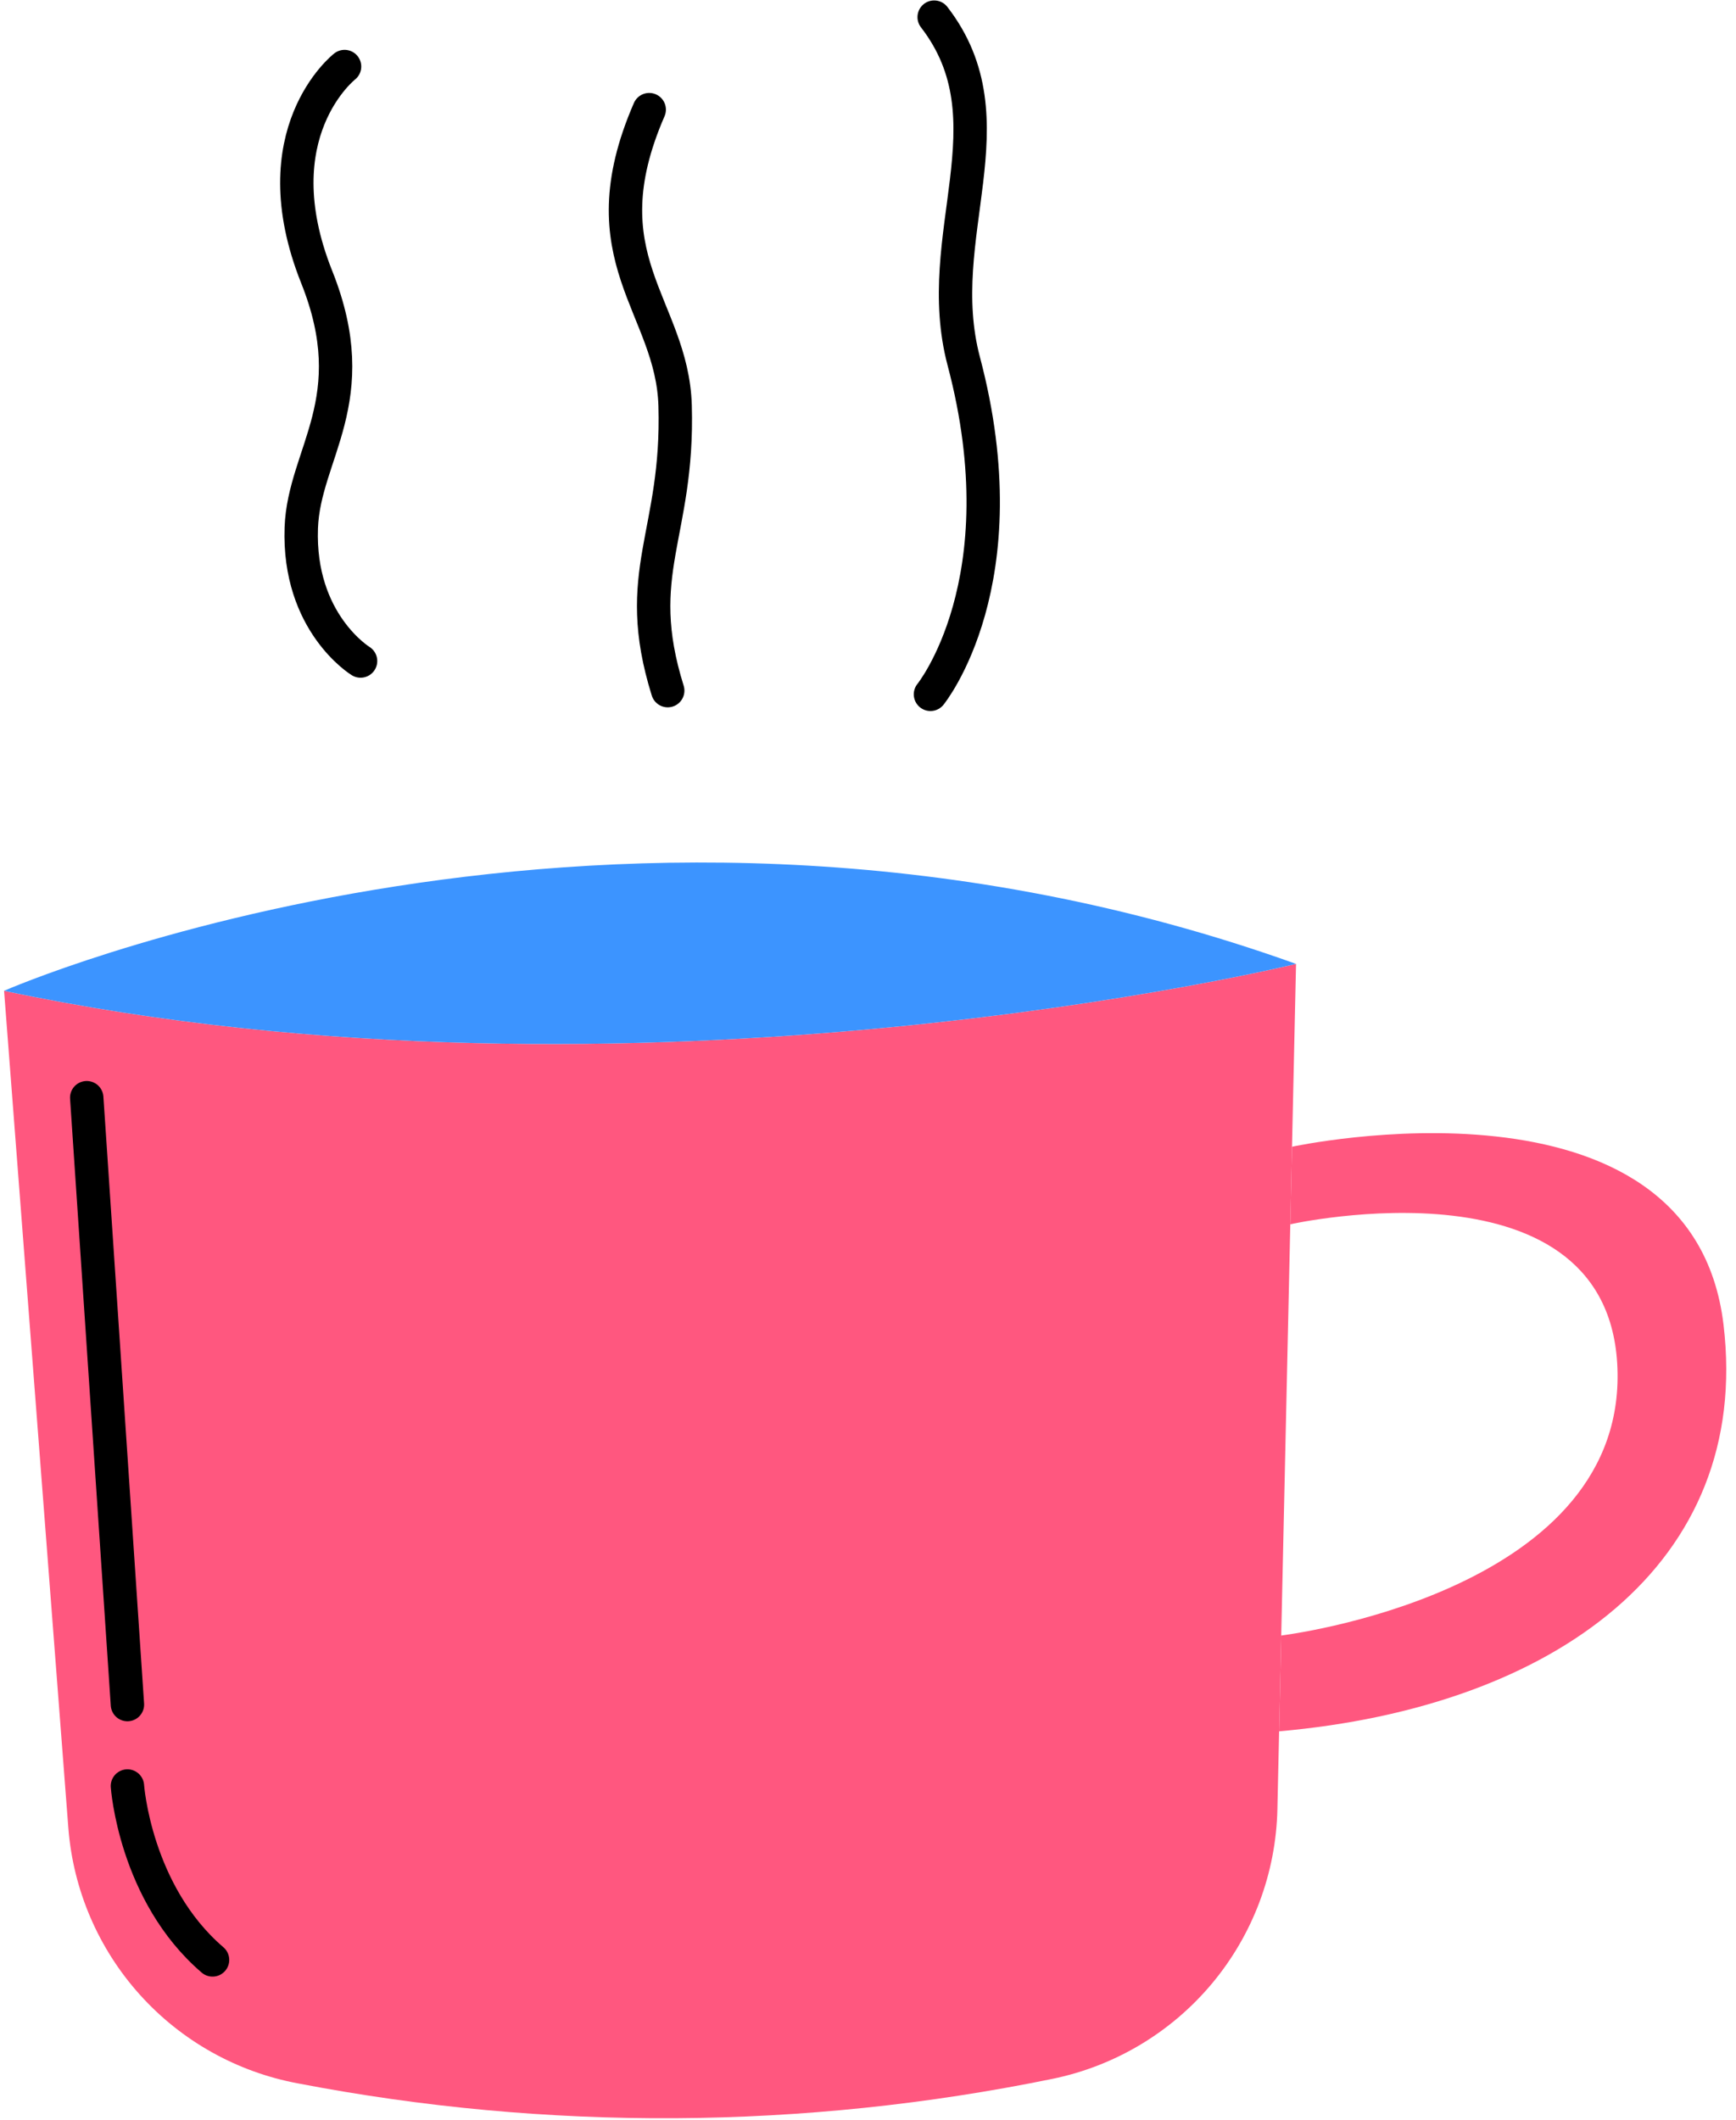 <svg width="104" height="127" viewBox="0 0 104 127" fill="none" xmlns="http://www.w3.org/2000/svg">
<path d="M0.244 59.357L4.095 109.52C4.386 113.227 5.892 116.735 8.379 119.5C10.866 122.265 14.196 124.132 17.852 124.812C32.787 127.684 48.142 127.592 63.042 124.542C66.787 123.775 70.16 121.76 72.61 118.826C75.06 115.892 76.441 112.213 76.526 108.391L77.643 57.745C77.643 57.745 38.203 67.373 0.244 59.357Z" fill="#FF577F"/>
<path d="M77.299 73.344L77.401 68.699C77.401 68.699 101.365 63.502 103.253 79.363C104.959 93.691 93.112 102.266 76.629 103.72L76.756 97.98C76.756 97.98 97.098 95.52 96.905 82.262C96.712 69.004 77.299 73.344 77.299 73.344Z" fill="#FF577F"/>
<path d="M77.643 57.745C77.643 57.745 38.203 67.373 0.244 59.357C0.244 59.357 37.074 43.194 77.643 57.745Z" fill="#3C94FF"/>
<path d="M20.642 3.986C20.642 3.986 15.53 7.973 18.976 16.602C21.912 23.955 18.209 27.169 18.049 31.619C17.845 37.311 21.601 39.601 21.601 39.601" stroke="black" stroke-width="2" stroke-linecap="round" stroke-linejoin="round"/>
<path d="M38.893 6.568C35.017 15.476 40.274 18.316 40.445 24.304C40.667 32.063 37.785 34.28 40.002 41.374" stroke="black" stroke-width="2" stroke-linecap="round" stroke-linejoin="round"/>
<path d="M55.964 1.026C60.768 7.243 55.742 14.106 57.737 21.643C61.234 34.852 55.742 41.596 55.742 41.596" stroke="black" stroke-width="2" stroke-linecap="round" stroke-linejoin="round"/>
<path d="M5.196 65.76L7.634 102.118" stroke="black" stroke-width="2" stroke-linecap="round" stroke-linejoin="round"/>
<path d="M7.634 106.996C7.634 106.996 8.078 113.425 12.733 117.415" stroke="black" stroke-width="2" stroke-linecap="round" stroke-linejoin="round"/>
</svg>
